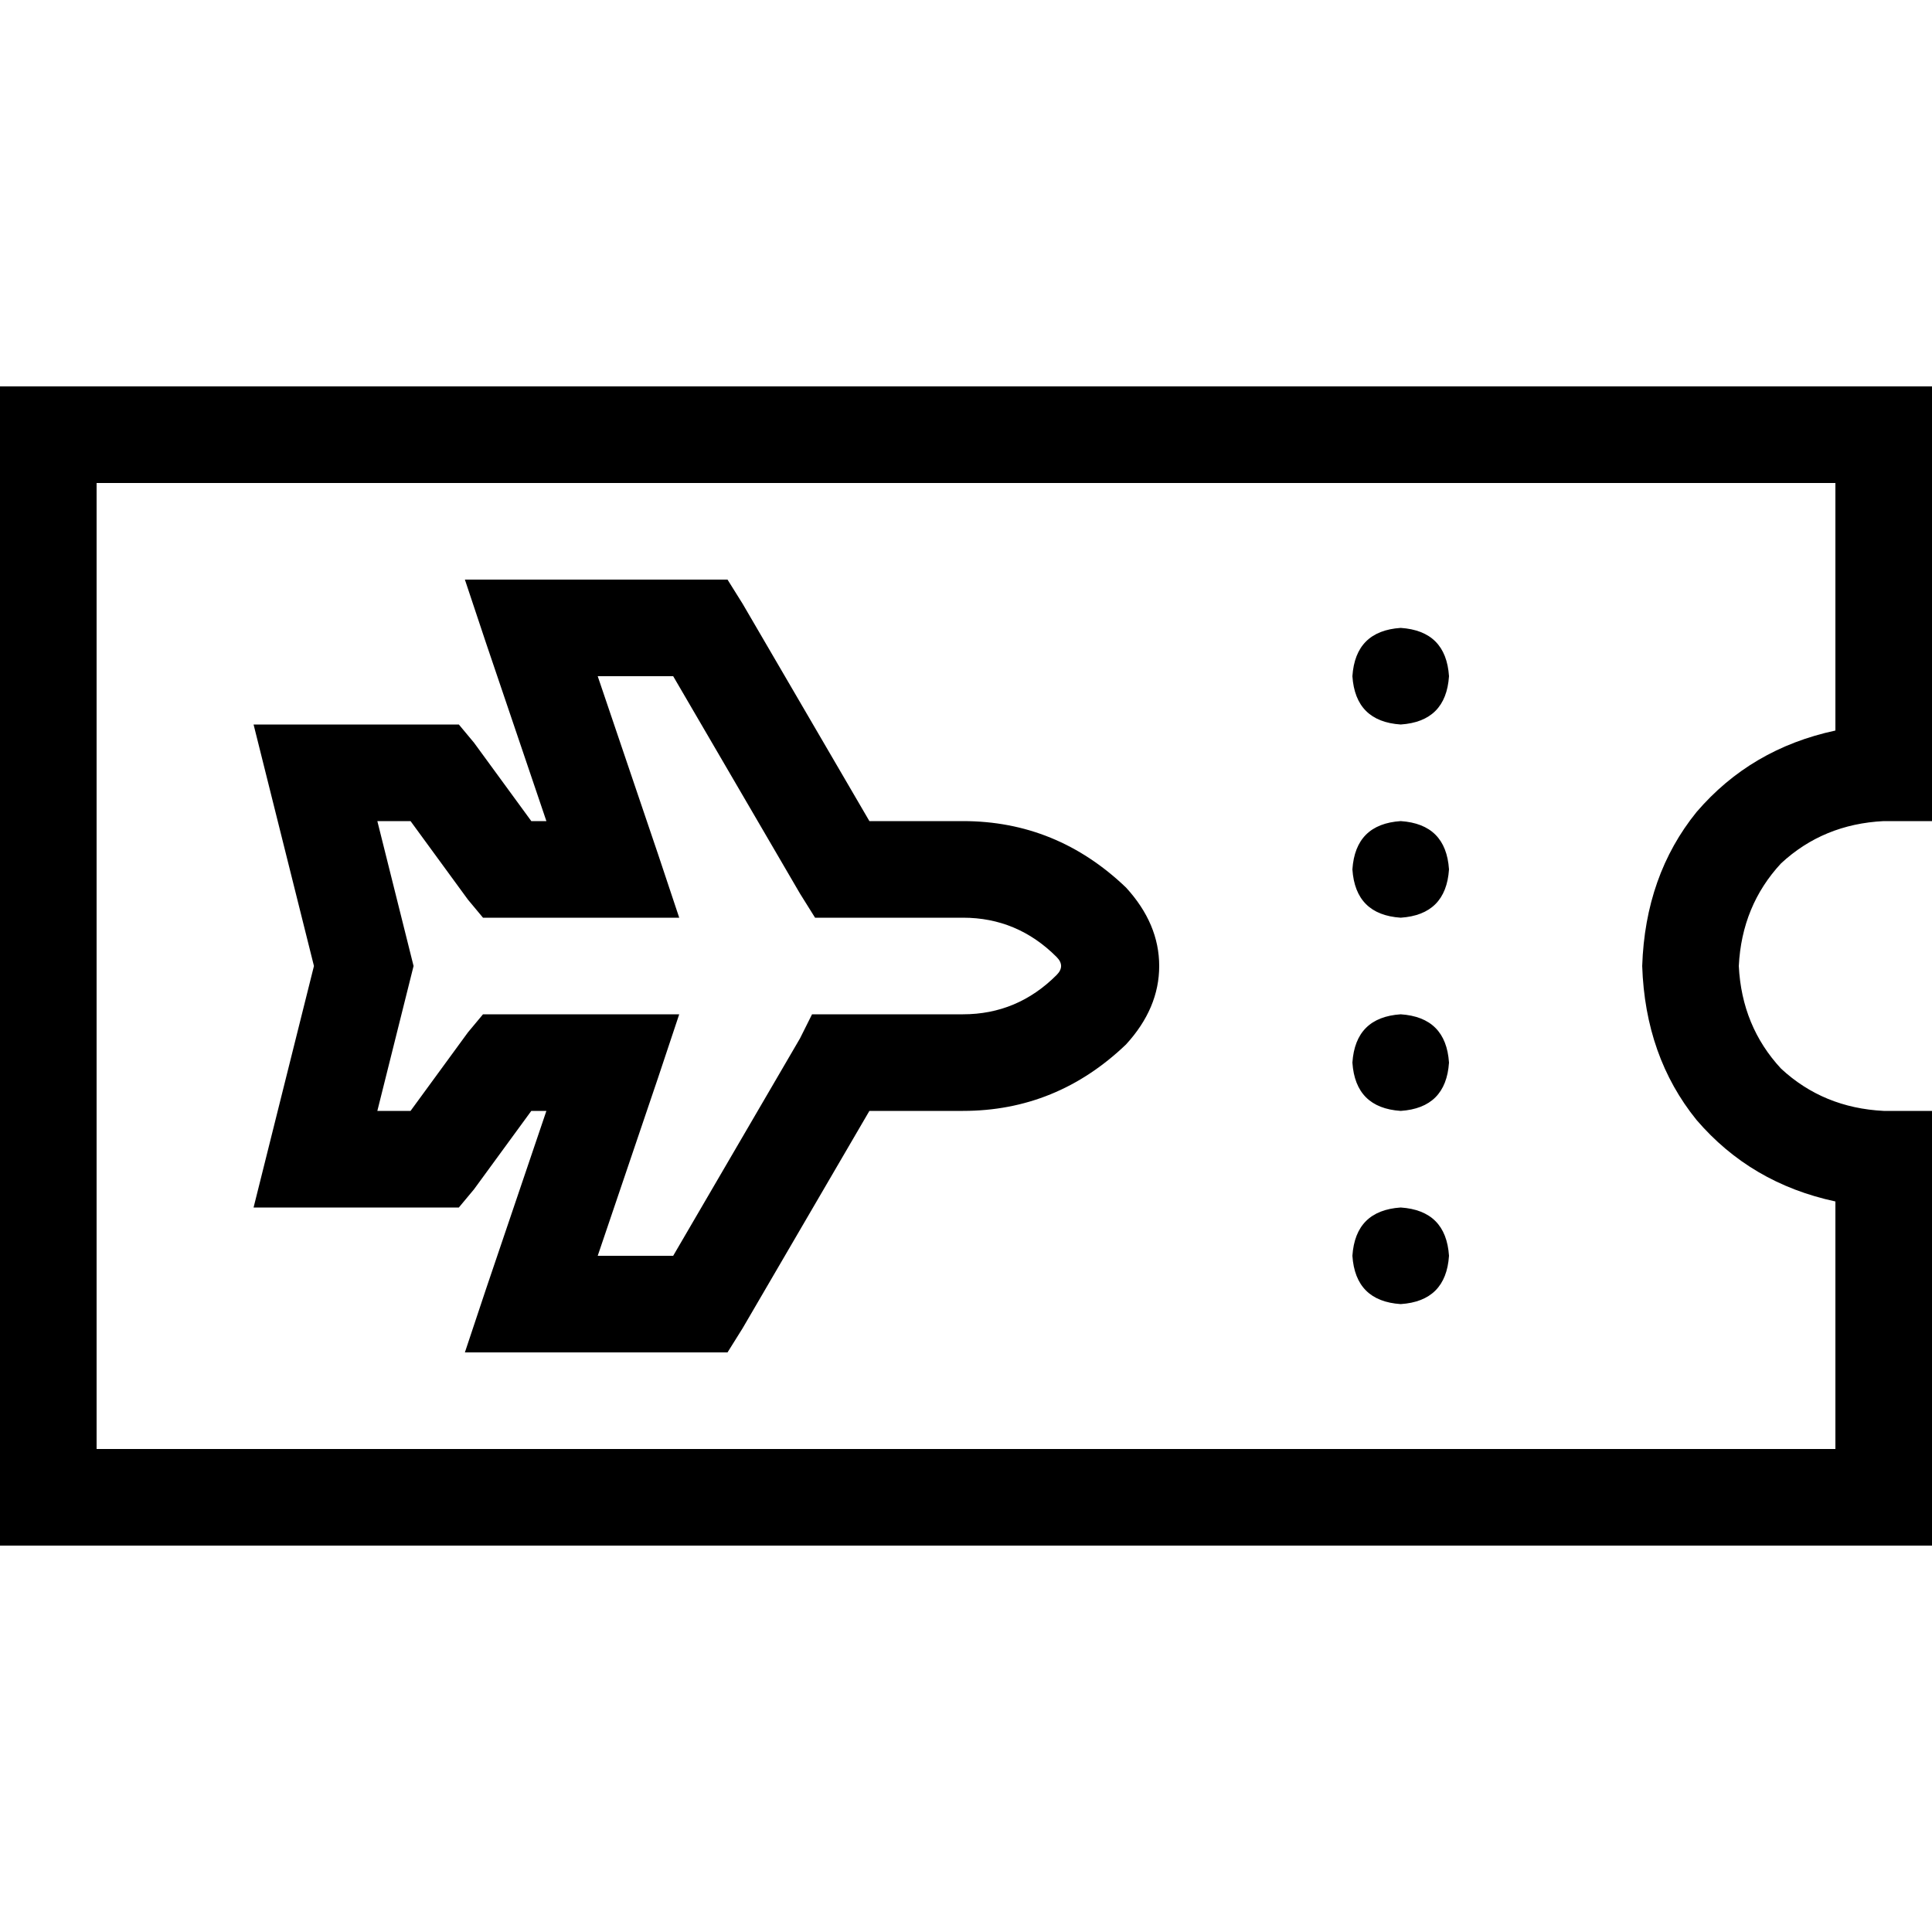 <svg xmlns="http://www.w3.org/2000/svg" viewBox="0 0 512 512">
  <path d="M 0 128 L 0 102.4 L 0 128 L 0 102.4 L 25.6 102.4 L 512 102.4 L 512 128 L 512 128 L 512 192 L 512 192 L 512 217.6 L 512 217.6 L 499.2 217.6 L 499.2 217.6 Q 483.2 218.4 472 228.8 Q 461.6 240 460.8 256 Q 461.6 272 472 283.2 Q 483.2 293.6 499.2 294.4 L 512 294.4 L 512 294.4 L 512 320 L 512 320 L 512 384 L 512 384 L 512 409.6 L 512 409.6 L 486.4 409.6 L 0 409.6 L 0 384 L 0 384 L 0 128 L 0 128 Z M 25.6 384 L 486.4 384 L 25.6 384 L 486.4 384 L 486.4 318.4 L 486.4 318.4 Q 464 313.6 449.6 296.8 Q 436 280 435.2 256 Q 436 232 449.6 215.2 Q 464 198.4 486.4 193.6 L 486.4 128 L 486.4 128 L 25.6 128 L 25.6 128 L 25.6 384 L 25.6 384 Z M 371.2 166.4 Q 383.2 167.2 384 179.2 Q 383.2 191.2 371.2 192 Q 359.2 191.2 358.4 179.2 Q 359.2 167.2 371.2 166.4 L 371.2 166.4 Z M 371.2 217.6 Q 383.2 218.4 384 230.4 Q 383.2 242.4 371.2 243.2 Q 359.2 242.4 358.4 230.4 Q 359.2 218.4 371.2 217.6 L 371.2 217.6 Z M 358.4 281.6 Q 359.2 269.6 371.2 268.8 Q 383.2 269.6 384 281.6 Q 383.2 293.6 371.2 294.4 Q 359.2 293.6 358.4 281.6 L 358.4 281.6 Z M 371.2 320 Q 383.2 320.8 384 332.8 Q 383.2 344.8 371.2 345.6 Q 359.2 344.8 358.4 332.8 Q 359.2 320.8 371.2 320 L 371.2 320 Z M 140.8 153.6 L 185.6 153.6 L 140.8 153.6 L 192.8 153.6 L 196.8 160 L 196.8 160 L 230.4 217.6 L 230.4 217.6 L 255.2 217.6 L 255.2 217.6 Q 280 217.6 298.4 235.2 Q 307.2 244.8 307.2 256 Q 307.2 267.2 298.4 276.8 Q 280 294.4 255.2 294.4 L 230.4 294.4 L 230.4 294.4 L 196.8 352 L 196.8 352 L 192.8 358.4 L 192.8 358.4 L 185.6 358.4 L 123.2 358.4 L 128.8 341.6 L 128.8 341.6 L 144.8 294.4 L 144.8 294.4 L 140.8 294.4 L 140.8 294.4 L 125.6 315.2 L 125.6 315.2 L 121.6 320 L 121.6 320 L 115.2 320 L 67.2 320 L 71.2 304 L 71.2 304 L 83.2 256 L 83.2 256 L 71.2 208 L 71.2 208 L 67.2 192 L 67.2 192 L 83.2 192 L 121.6 192 L 125.6 196.8 L 125.6 196.8 L 140.8 217.6 L 140.8 217.6 L 144.8 217.6 L 144.8 217.6 L 128.8 170.4 L 128.8 170.4 L 123.2 153.6 L 123.2 153.6 L 140.8 153.6 L 140.8 153.6 Z M 174.4 226.4 L 180 243.2 L 174.4 226.4 L 180 243.2 L 162.4 243.2 L 128 243.2 L 124 238.4 L 124 238.4 L 108.8 217.6 L 108.8 217.6 L 100 217.6 L 100 217.6 L 108.8 252.8 L 108.8 252.8 L 109.6 256 L 109.6 256 L 108.8 259.2 L 108.8 259.2 L 100 294.4 L 100 294.4 L 108.8 294.4 L 108.8 294.4 L 124 273.6 L 124 273.6 L 128 268.8 L 128 268.8 L 134.4 268.8 L 180 268.8 L 174.4 285.6 L 174.4 285.6 L 158.4 332.8 L 158.4 332.8 L 178.4 332.8 L 178.4 332.8 L 212 275.2 L 212 275.2 L 215.2 268.8 L 215.2 268.8 L 223.2 268.8 L 255.2 268.8 Q 269.6 268.8 280 258.4 Q 282.4 256 280 253.6 Q 269.6 243.2 255.2 243.2 L 223.2 243.2 L 216 243.2 L 212 236.8 L 212 236.8 L 178.4 179.2 L 178.4 179.2 L 158.4 179.2 L 158.4 179.2 L 174.4 226.4 L 174.4 226.4 Z" />
</svg>